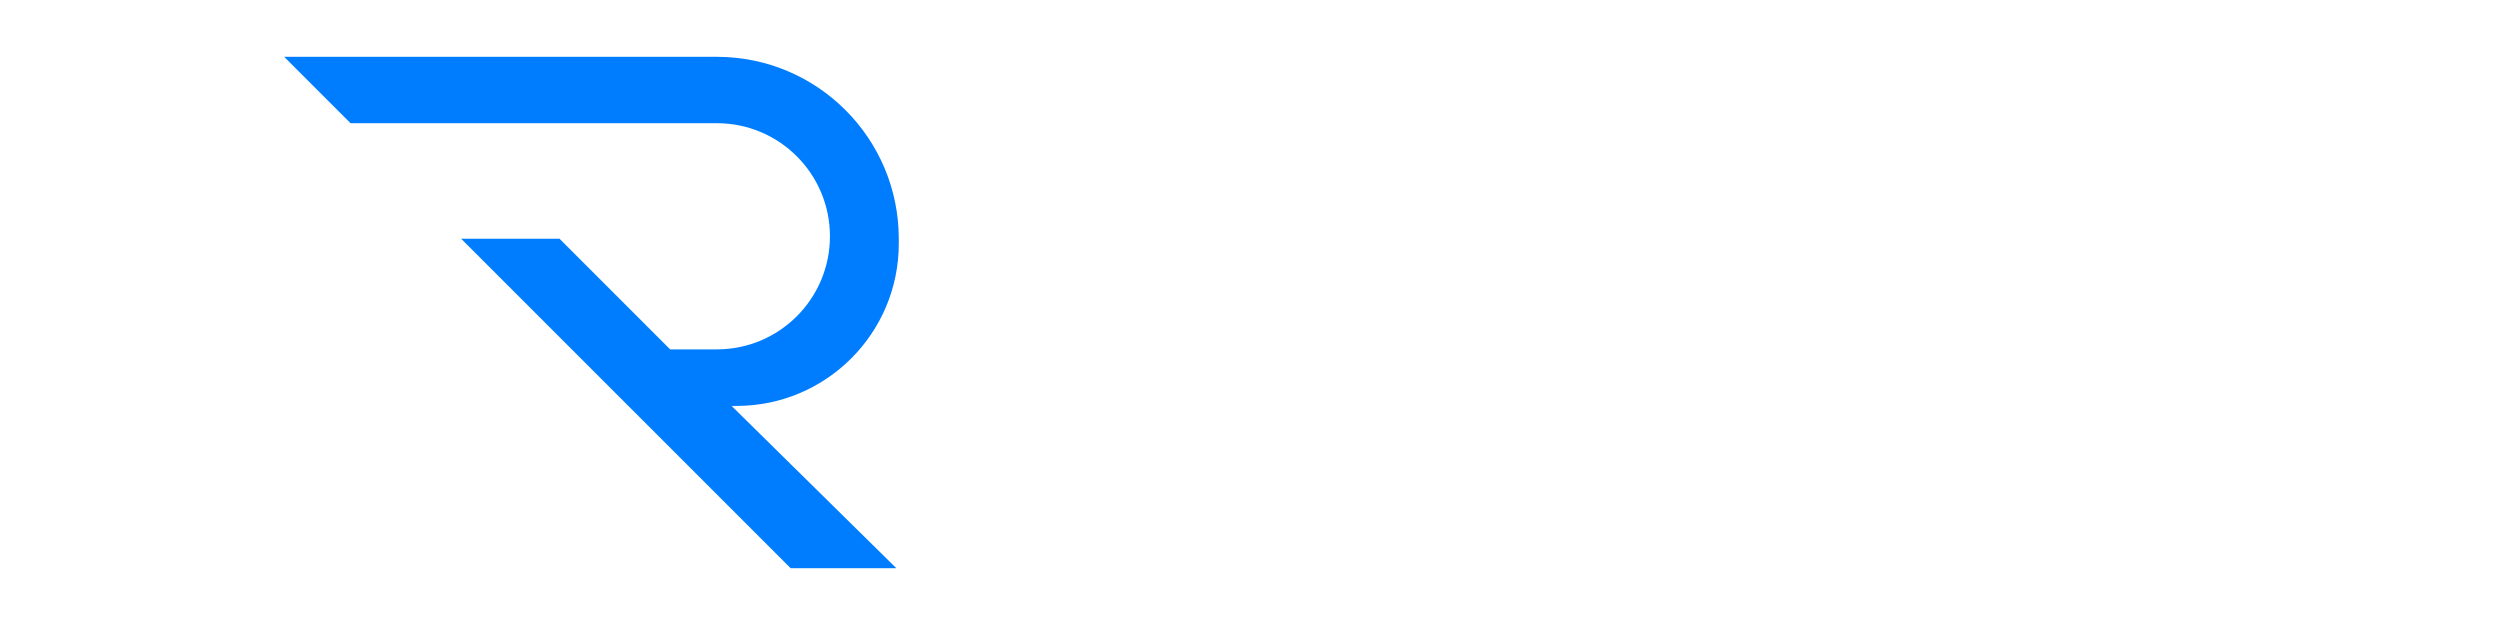 <svg width="144" height="36" viewBox="0 0 144 44" fill="none" xmlns="http://www.w3.org/2000/svg">
<g filter="url(#filter0_d_693_632)">
<path d="M34.466 0H4.005L8.678 4.673H34.466C38.864 4.673 42.428 8.238 42.428 12.635C42.428 17.032 38.864 20.596 34.466 20.596H31.178L23.39 12.808H16.466L39.659 36H47.101L35.505 24.577H35.851C42.16 24.577 47.274 19.463 47.274 13.154V12.808C47.274 5.734 41.54 0 34.466 0Z" fill="#007DFE"/>
<path d="M23.735 36H31.004L15.427 20.423H8.158L23.735 36Z" fill="white"/>
<path d="M56.274 28.369V7.269H64.015C65.702 7.269 67.088 7.561 68.172 8.143C69.276 8.706 70.1 9.48 70.642 10.464C71.184 11.429 71.455 12.504 71.455 13.69C71.455 14.976 71.114 16.151 70.431 17.216C69.768 18.281 68.724 19.055 67.299 19.537L71.666 28.369H67.238L63.323 20.05H60.13V28.369H56.274ZM60.13 17.216H63.774C65.059 17.216 66.003 16.905 66.606 16.282C67.208 15.659 67.509 14.835 67.509 13.81C67.509 12.806 67.208 12.002 66.606 11.399C66.023 10.796 65.07 10.495 63.744 10.495H60.13V17.216Z" fill="white"/>
<path d="M78.986 28.731C77.118 28.731 75.672 28.148 74.648 26.983C73.644 25.817 73.142 24.109 73.142 21.858V13.418H76.968V21.497C76.968 22.783 77.229 23.767 77.751 24.451C78.273 25.134 79.096 25.475 80.221 25.475C81.285 25.475 82.158 25.094 82.841 24.33C83.544 23.566 83.895 22.501 83.895 21.135V13.418H87.751V28.369H84.347L84.046 25.837C83.584 26.721 82.911 27.425 82.028 27.947C81.164 28.47 80.15 28.731 78.986 28.731Z" fill="white"/>
<path d="M97.46 28.731C95.934 28.731 94.589 28.399 93.424 27.736C92.26 27.073 91.336 26.149 90.653 24.963C89.991 23.777 89.659 22.421 89.659 20.894C89.659 19.366 89.991 18.01 90.653 16.825C91.336 15.639 92.26 14.714 93.424 14.051C94.589 13.388 95.934 13.057 97.46 13.057C99.368 13.057 100.974 13.559 102.28 14.564C103.585 15.549 104.418 16.915 104.78 18.663H100.713C100.513 17.94 100.111 17.377 99.509 16.975C98.926 16.553 98.234 16.342 97.43 16.342C96.366 16.342 95.463 16.744 94.719 17.548C93.977 18.352 93.605 19.467 93.605 20.894C93.605 22.32 93.977 23.436 94.719 24.24C95.463 25.043 96.366 25.445 97.43 25.445C98.234 25.445 98.926 25.244 99.509 24.842C100.111 24.441 100.513 23.868 100.713 23.124H104.78C104.418 24.812 103.585 26.169 102.28 27.194C100.974 28.218 99.368 28.731 97.46 28.731Z" fill="white"/>
<path d="M113.893 28.731C112.387 28.731 111.052 28.409 109.887 27.766C108.723 27.123 107.809 26.219 107.146 25.053C106.484 23.888 106.153 22.541 106.153 21.014C106.153 19.467 106.474 18.09 107.116 16.885C107.779 15.679 108.683 14.745 109.827 14.082C110.992 13.398 112.357 13.057 113.924 13.057C115.389 13.057 116.685 13.378 117.809 14.021C118.934 14.664 119.807 15.549 120.43 16.674C121.072 17.779 121.393 19.015 121.393 20.381C121.393 20.602 121.383 20.834 121.363 21.075C121.363 21.316 121.353 21.567 121.333 21.828H109.978C110.058 22.994 110.46 23.908 111.183 24.571C111.926 25.234 112.819 25.566 113.863 25.566C114.646 25.566 115.299 25.395 115.821 25.053C116.363 24.692 116.765 24.23 117.026 23.667H120.942C120.66 24.611 120.189 25.475 119.526 26.259C118.883 27.023 118.08 27.626 117.116 28.068C116.173 28.51 115.098 28.731 113.893 28.731ZM113.924 16.192C112.98 16.192 112.146 16.463 111.424 17.005C110.701 17.528 110.239 18.332 110.038 19.417H117.478C117.418 18.432 117.056 17.648 116.393 17.066C115.731 16.483 114.907 16.192 113.924 16.192Z" fill="white"/>
<path d="M129.461 28.369C127.894 28.369 126.639 27.987 125.696 27.224C124.752 26.46 124.28 25.104 124.28 23.154V16.644H121.72V13.418H124.28L124.732 9.409H128.135V13.418H132.172V16.644H128.135V23.185C128.135 23.908 128.286 24.41 128.587 24.692C128.908 24.953 129.451 25.084 130.214 25.084H132.081V28.369H129.461Z" fill="white"/>
<path d="M140.701 28.731C139.255 28.731 137.95 28.399 136.785 27.736C135.641 27.073 134.727 26.159 134.044 24.993C133.382 23.808 133.05 22.441 133.05 20.894C133.05 19.346 133.392 17.99 134.074 16.825C134.757 15.639 135.671 14.714 136.815 14.051C137.98 13.388 139.285 13.057 140.731 13.057C142.157 13.057 143.442 13.388 144.586 14.051C145.751 14.714 146.665 15.639 147.327 16.825C148.01 17.99 148.351 19.346 148.351 20.894C148.351 22.441 148.01 23.808 147.327 24.993C146.665 26.159 145.751 27.073 144.586 27.736C143.422 28.399 142.126 28.731 140.701 28.731ZM140.701 25.385C141.705 25.385 142.578 25.013 143.321 24.27C144.064 23.506 144.436 22.381 144.436 20.894C144.436 19.407 144.064 18.291 143.321 17.548C142.578 16.784 141.715 16.402 140.731 16.402C139.707 16.402 138.823 16.784 138.08 17.548C137.357 18.291 136.996 19.407 136.996 20.894C136.996 22.381 137.357 23.506 138.08 24.27C138.823 25.013 139.697 25.385 140.701 25.385Z" fill="white"/>
</g>
<defs>
<filter id="filter0_d_693_632" x="0.005" y="0" width="152.347" height="44" filterUnits="userSpaceOnUse" color-interpolation-filters="sRGB">
<feFlood flood-opacity="0" result="BackgroundImageFix"/>
<feColorMatrix in="SourceAlpha" type="matrix" values="0 0 0 0 0 0 0 0 0 0 0 0 0 0 0 0 0 0 127 0" result="hardAlpha"/>
<feOffset dy="4"/>
<feGaussianBlur stdDeviation="2"/>
<feComposite in2="hardAlpha" operator="out"/>
<feColorMatrix type="matrix" values="0 0 0 0 0 0 0 0 0 0 0 0 0 0 0 0 0 0 0.25 0"/>
<feBlend mode="normal" in2="BackgroundImageFix" result="effect1_dropShadow_693_632"/>
<feBlend mode="normal" in="SourceGraphic" in2="effect1_dropShadow_693_632" result="shape"/>
</filter>
</defs>
</svg>
